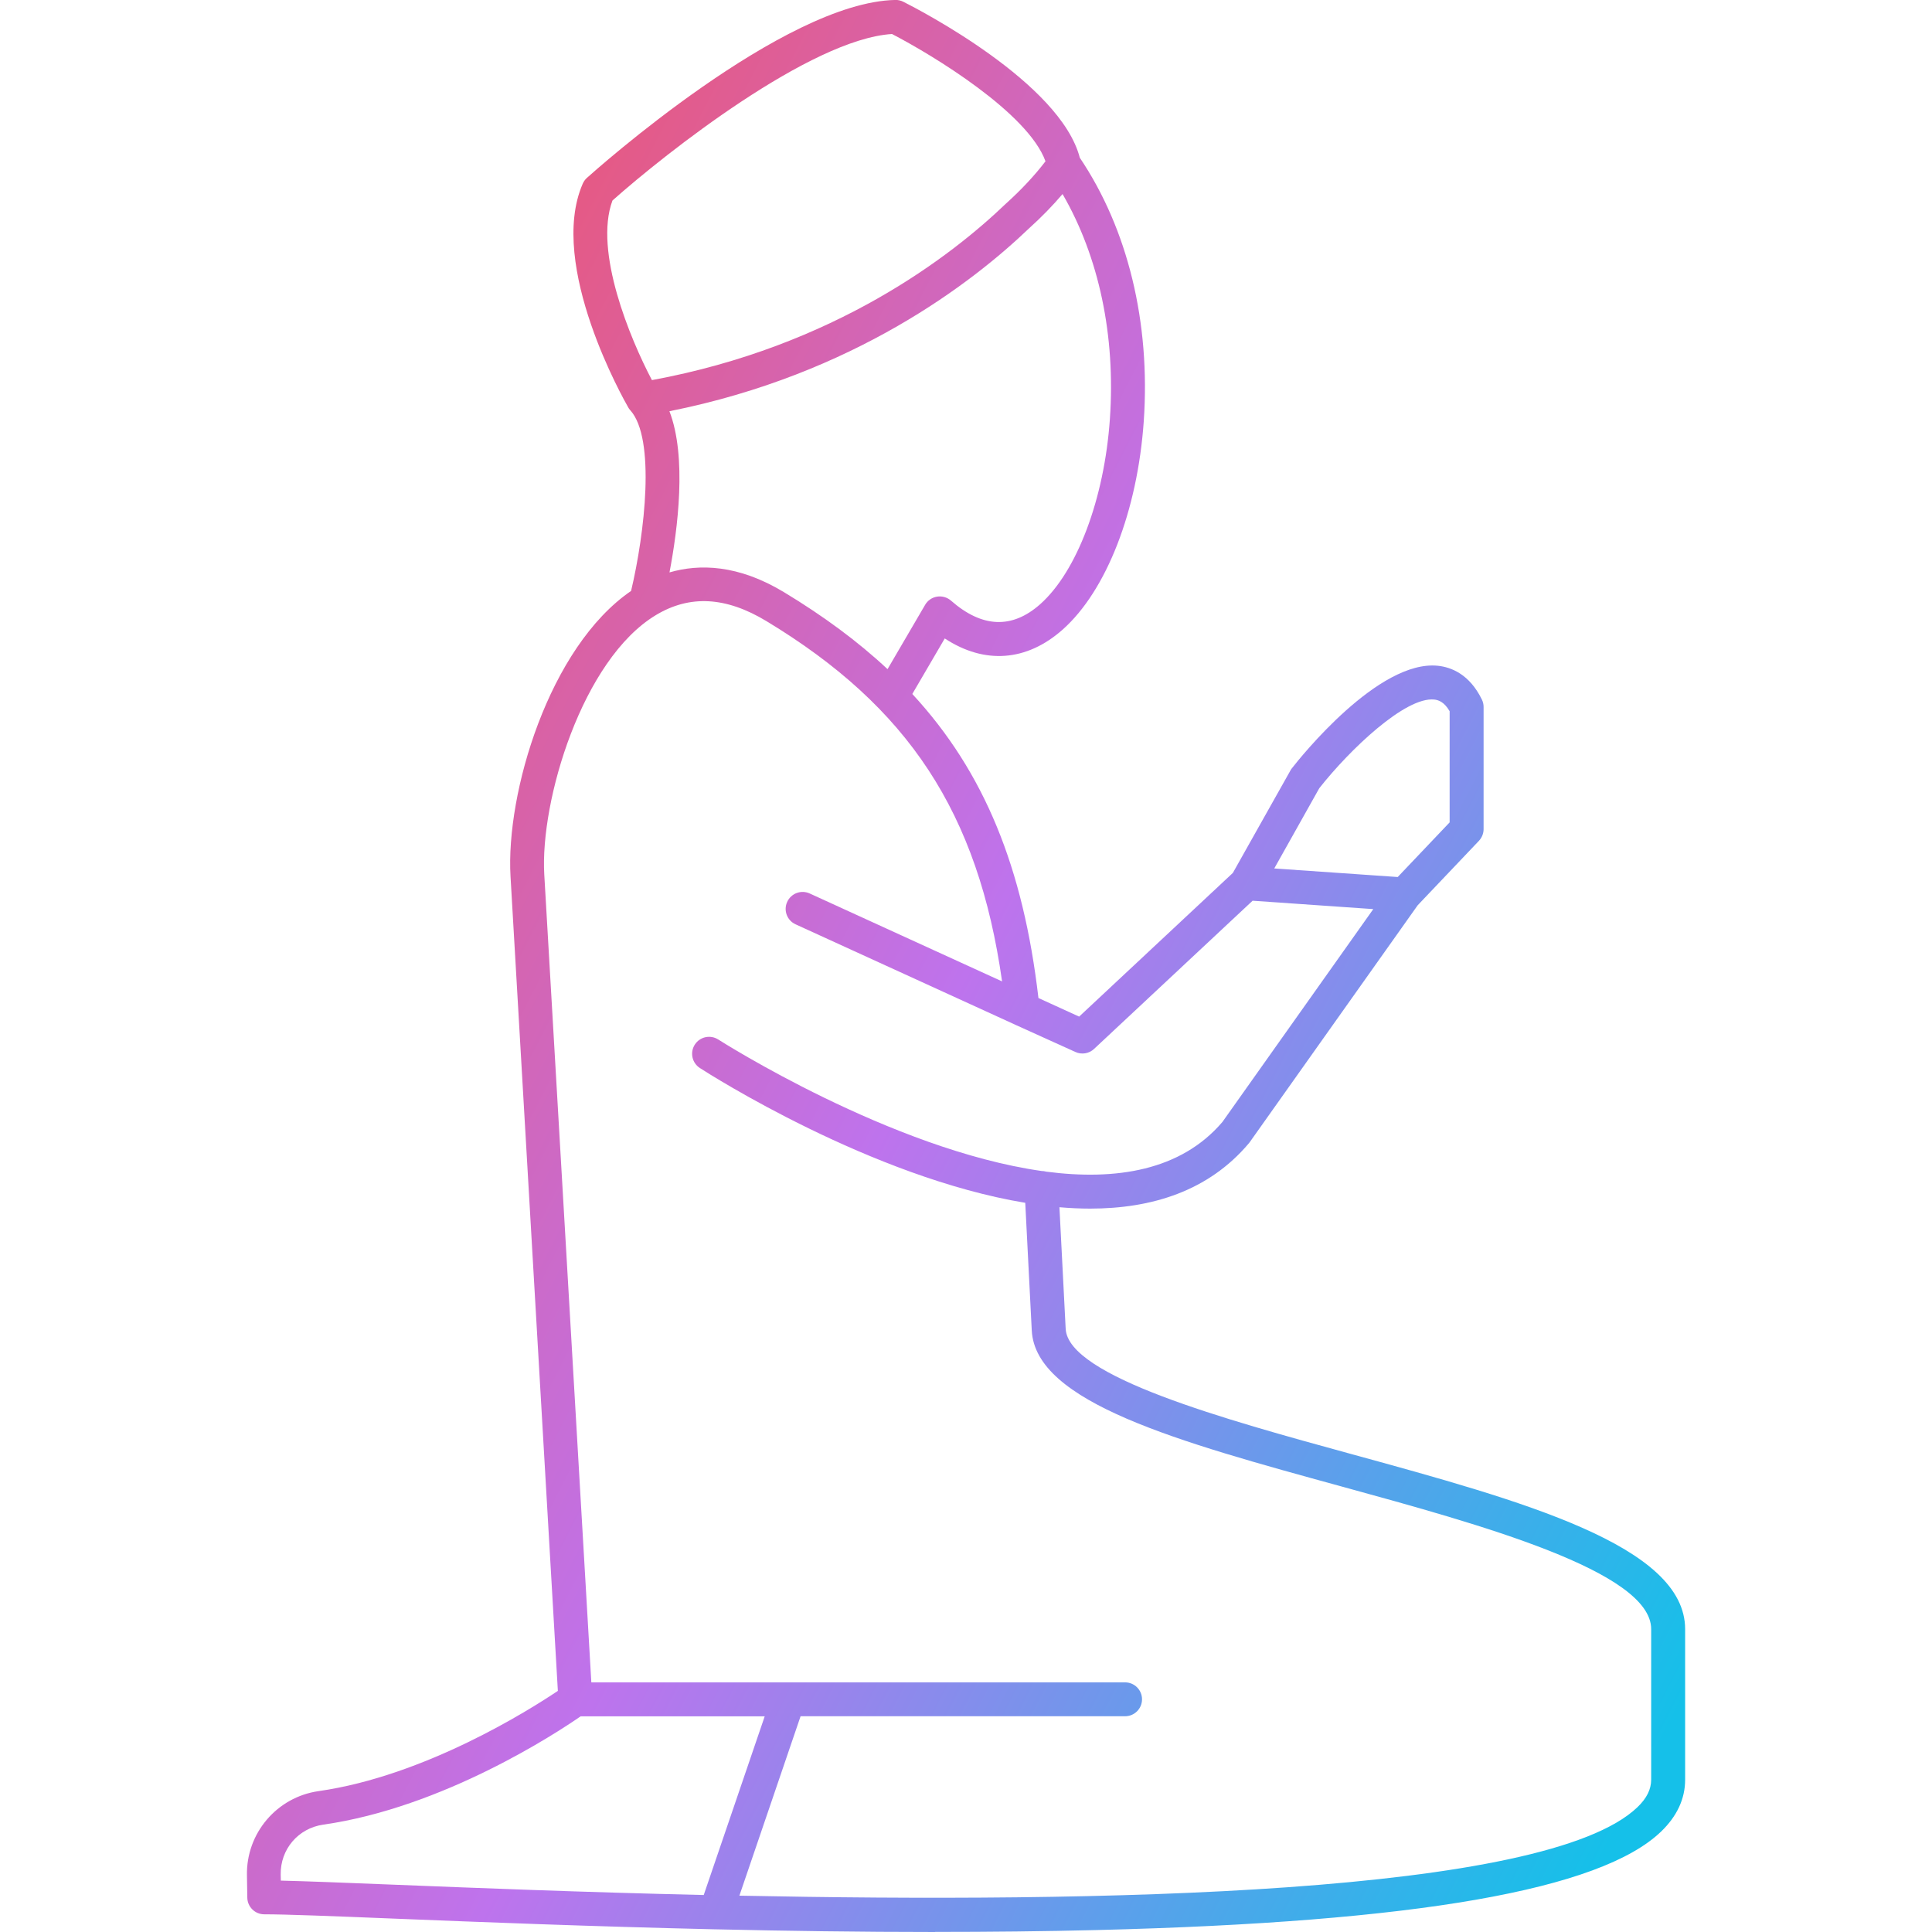 <svg clip-rule="evenodd" fill-rule="evenodd" height="512" image-rendering="optimizeQuality" shape-rendering="geometricPrecision" text-rendering="geometricPrecision" viewBox="0 0 43.349 43.349" width="512" xmlns="http://www.w3.org/2000/svg" xmlns:xlink="http://www.w3.org/1999/xlink"><linearGradient id="id0" gradientUnits="userSpaceOnUse" x1="2.24" x2="41.09" y1="11.697" y2="31.651"><stop offset="0" stop-color="#f4505d"/><stop offset=".502" stop-color="#be73ed"/><stop offset="1" stop-color="#15c0e9"/></linearGradient><g id="Layer_x0020_1"><path d="m20.983 43.349c-1.674 0-3.339-.024-4.923-.06h-0-.002l-.012-0c-2.78-.064-5.309-.164-7.197-.24-1.41-.057-2.429-.097-2.92-.097-.207 0-.376-.166-.38-.373l-.008-.501c-.019-.945.672-1.757 1.608-1.89 2.388-.341 4.73-1.821 5.368-2.249l-1.062-18.271c-.11-1.875.866-5.149 2.705-6.409.307-1.293.554-3.419-.017-4.053-.003-.004-.006-.007-.01-.011l-.003-.004c-.012-.015-.024-.032-.034-.05-.074-.129-1.818-3.182-1.022-5.017.022-.05.053-.095.094-.132.179-.161 4.416-3.946 6.923-3.993.061-.002.123.013.178.041.365.183 3.524 1.82 3.959 3.499 1.079 1.603 1.588 3.699 1.435 5.914-.14 2.009-.837 3.799-1.817 4.671-.811.721-1.758.786-2.648.201l-.728 1.246c1.62 1.751 2.49 3.906 2.83 6.822l.913.417 3.449-3.224 1.293-2.3c.009-.017.02-.032.031-.047.195-.25 1.944-2.438 3.276-2.301.297.031.71.188.987.757.026.052.039.109.039.167l0 2.741c0 .097-.038.191-.104.262l-1.375 1.447-3.771 5.319c-.007.009-.013.017-.02.025-.902 1.067-2.172 1.462-3.559 1.462-.227 0-.456-.011-.688-.031l.14 2.728c.054 1.067 3.579 2.034 6.412 2.811 3.85 1.056 7.487 2.054 7.487 3.928l0 3.378c0 .428-.182.82-.541 1.165-1.363 1.309-5.501 2.031-12.651 2.208-1.197.03-2.418.042-3.634.042zm-6.357-34.82c4.1-.755 6.727-2.792 7.94-3.956.003-.003.006-.005.009-.008.344-.311.64-.628.883-.946-.392-1.083-2.517-2.375-3.444-2.856-1.833.117-5.073 2.67-6.272 3.736-.423 1.14.4 3.108.885 4.029zm.397 4.314c.667-.194 1.538-.178 2.566.443.89.538 1.661 1.107 2.325 1.728l.844-1.444c.057-.098.155-.165.267-.183.112-.018.227.015.312.089.699.613 1.372.64 2.003.08.825-.734 1.439-2.365 1.563-4.156.13-1.869-.246-3.639-1.062-5.046-.221.26-.473.519-.753.771-1.251 1.199-3.924 3.276-8.068 4.102.397 1.027.185 2.655.002 3.615zm13.568 6.643 2.77.192 1.165-1.226v-2.494c-.124-.214-.255-.252-.345-.262-.645-.067-1.891 1.115-2.58 1.99zm-5.795 3.514c-.006-.003-.013-.005-.019-.009l-4.927-2.252c-.191-.087-.275-.313-.187-.504.087-.191.313-.275.504-.188l4.317 1.973c-.536-3.786-2.101-6.158-5.288-8.084-.909-.549-1.72-.593-2.481-.134-1.65.995-2.599 4.162-2.503 5.82l1.056 18.126 11.976-0c.21 0 .38.17.38.38 0.0.21-.17.38-.38.38h-7.281l-1.373 4.026c8.009.162 18.09-.005 20.151-1.986.207-.199.307-.4.307-.617l0-3.378c0-1.295-3.841-2.348-6.928-3.195-3.696-1.014-6.888-1.889-6.97-3.506l-.146-2.864c-3.453-.571-7.067-2.873-7.3-3.024-.177-.114-.228-.349-.114-.526.114-.177.349-.227.526-.114.057.036 3.877 2.469 7.254 2.95.036 0.0.071.005.105.015 1.563.204 3.02-.022 3.952-1.114l3.386-4.777-2.708-.188-3.558 3.326c-.112.105-.278.132-.417.068zm-5.638 15.51h-4.13c-.542.375-3.082 2.046-5.774 2.43-.564.081-.966.553-.956 1.123l.003.133c.567.013 1.447.048 2.576.093 1.726.069 4.173.167 6.913.23z" fill="url(#id0)"/></g></svg>
